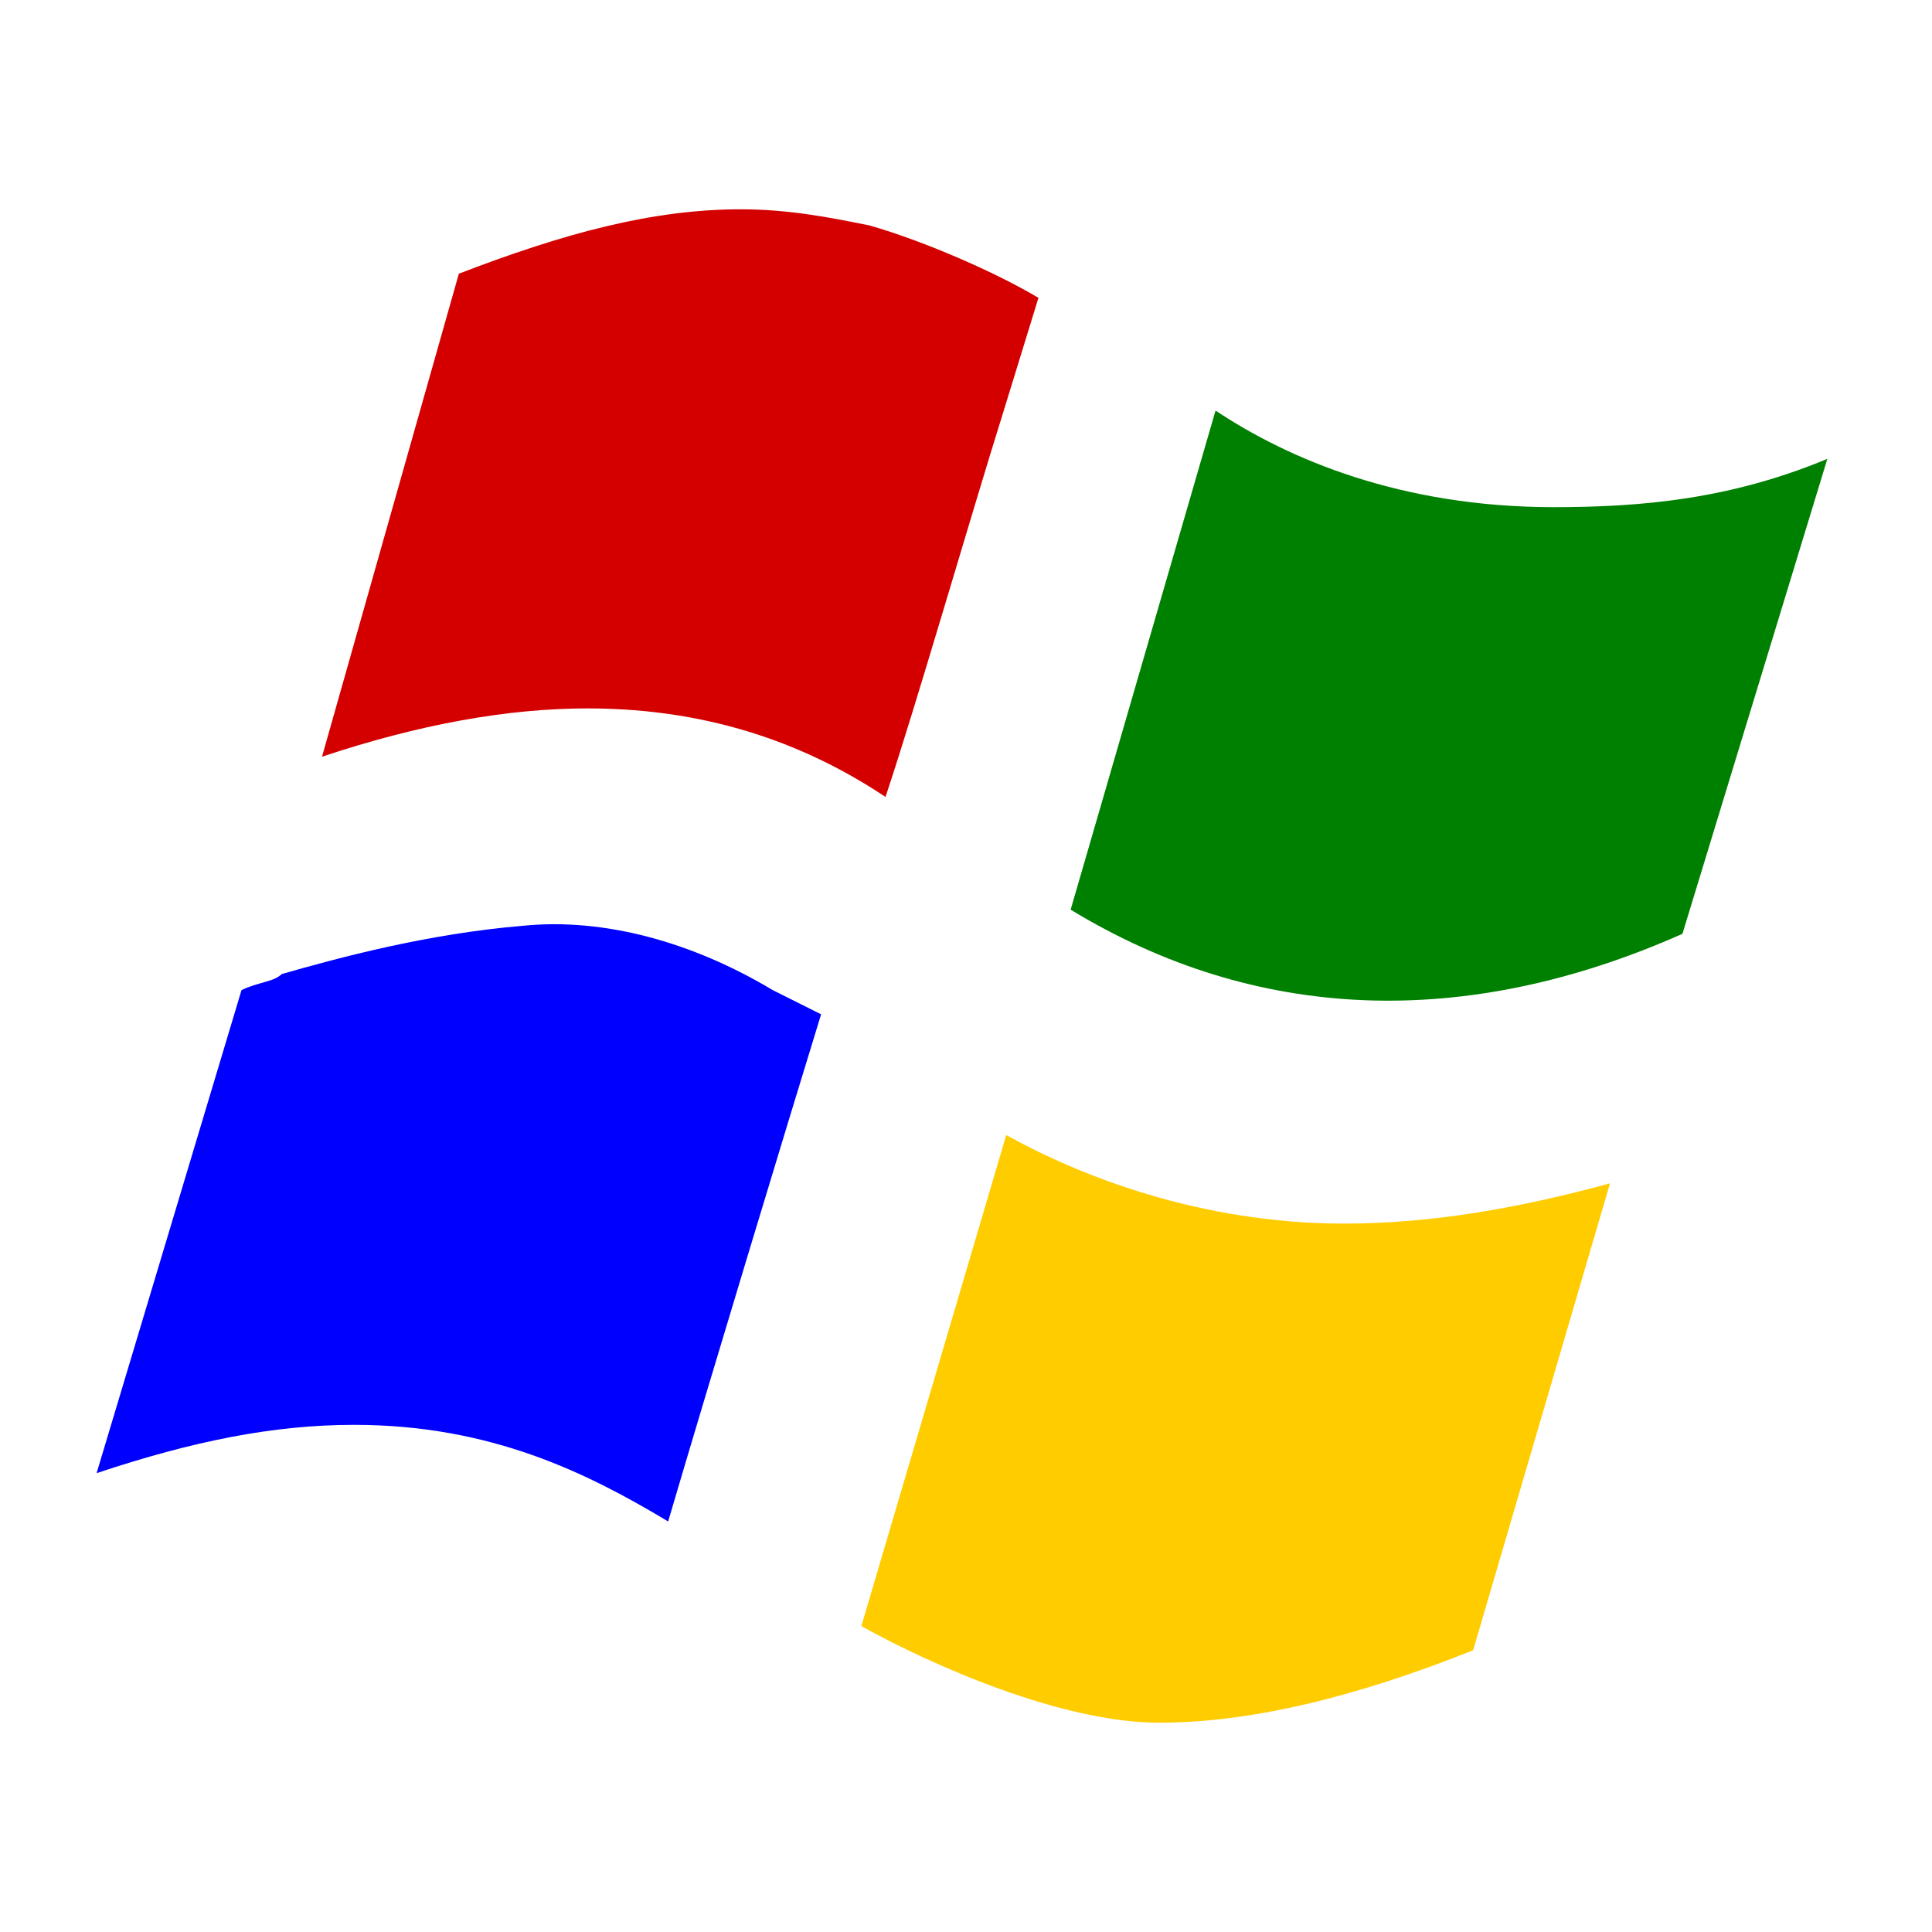 <?xml version="1.0" encoding="UTF-8" standalone="no"?>
<svg
   xmlns:dc="http://purl.org/dc/elements/1.1/"
   xmlns:cc="http://creativecommons.org/ns#"
   xmlns:rdf="http://www.w3.org/1999/02/22-rdf-syntax-ns#"
   xmlns:svg="http://www.w3.org/2000/svg"
   xmlns="http://www.w3.org/2000/svg"
   xmlns:sodipodi="http://sodipodi.sourceforge.net/DTD/sodipodi-0.dtd"
   xmlns:inkscape="http://www.inkscape.org/namespaces/inkscape"
   enable-background="new 0 0 24 24"
   height="24px"
   id="Layer_1"
   version="1.1"
   viewBox="0 0 24 24"
   width="24px"
   xml:space="preserve"
   sodipodi:docname="iconfinder__windows-17_2559765.svg"
   inkscape:version="0.92.3 (2405546, 2018-03-11)"><defs
     id="defs15" /><sodipodi:namedview
     pagecolor="#ffffff"
     bordercolor="#666666"
     borderopacity="1"
     objecttolerance="10"
     gridtolerance="10"
     guidetolerance="10"
     inkscape:pageopacity="0"
     inkscape:pageshadow="2"
     inkscape:window-width="1103"
     inkscape:window-height="792"
     id="namedview13"
     showgrid="false"
     inkscape:zoom="9.8333333"
     inkscape:cx="12"
     inkscape:cy="12"
     inkscape:window-x="0"
     inkscape:window-y="30"
     inkscape:window-maximized="0"
     inkscape:current-layer="Layer_1" /><path
     inkscape:connector-curvature="0"
     id="path2"
     d="m 6.5,11.5 c -1.2,0.1 -2.3,0.4 -3,0.6 -0.1,0.1 -0.3,0.1 -0.5,0.2 l -1.8,6 c 1.2,-0.4 2.2,-0.6 3.2,-0.6 1.7,0 2.9,0.6 3.9,1.2 0.5,-1.7 1.5,-5 1.9,-6.3 C 10,12.5 9.8,12.4 9.6,12.3 8.6,11.7 7.5,11.4 6.5,11.5 Z"
     style="fill:#0000ff" /><path
     inkscape:connector-curvature="0"
     id="path4"
     d="m 12.5,14.1 -1.8,6.1 c 0.9,0.5 2.5,1.2 3.7,1.2 1.1,0 2.4,-0.3 3.9,-0.9 L 20,14.7 c -1.1,0.3 -2.2,0.5 -3.3,0.5 -1.8,0 -3.3,-0.6 -4.2,-1.1 z"
     style="fill:#ffcc00" /><path
     inkscape:connector-curvature="0"
     id="path6"
     d="M 11,9.9 C 11.4,8.7 12,6.6 12.5,5 L 12.9,3.7 C 12.4,3.4 11.5,3 10.8,2.8 10.3,2.7 9.8,2.6 9.2,2.6 8.1,2.6 7,2.9 5.7,3.4 L 4,9.4 C 5.2,9 6.3,8.8 7.3,8.8 c 1.6,0 2.8,0.5 3.7,1.1 z"
     style="fill:#d40000" /><path
     inkscape:connector-curvature="0"
     id="path8"
     d="M 19.3,6.3 C 17.4,6.3 16,5.7 15.1,5.1 l -1.8,6.2 c 2.3,1.4 4.9,1.5 7.6,0.3 l 1.8,-5.9 c -1.2,0.5 -2.3,0.6 -3.4,0.6 z"
     style="fill:#008000" /></svg>